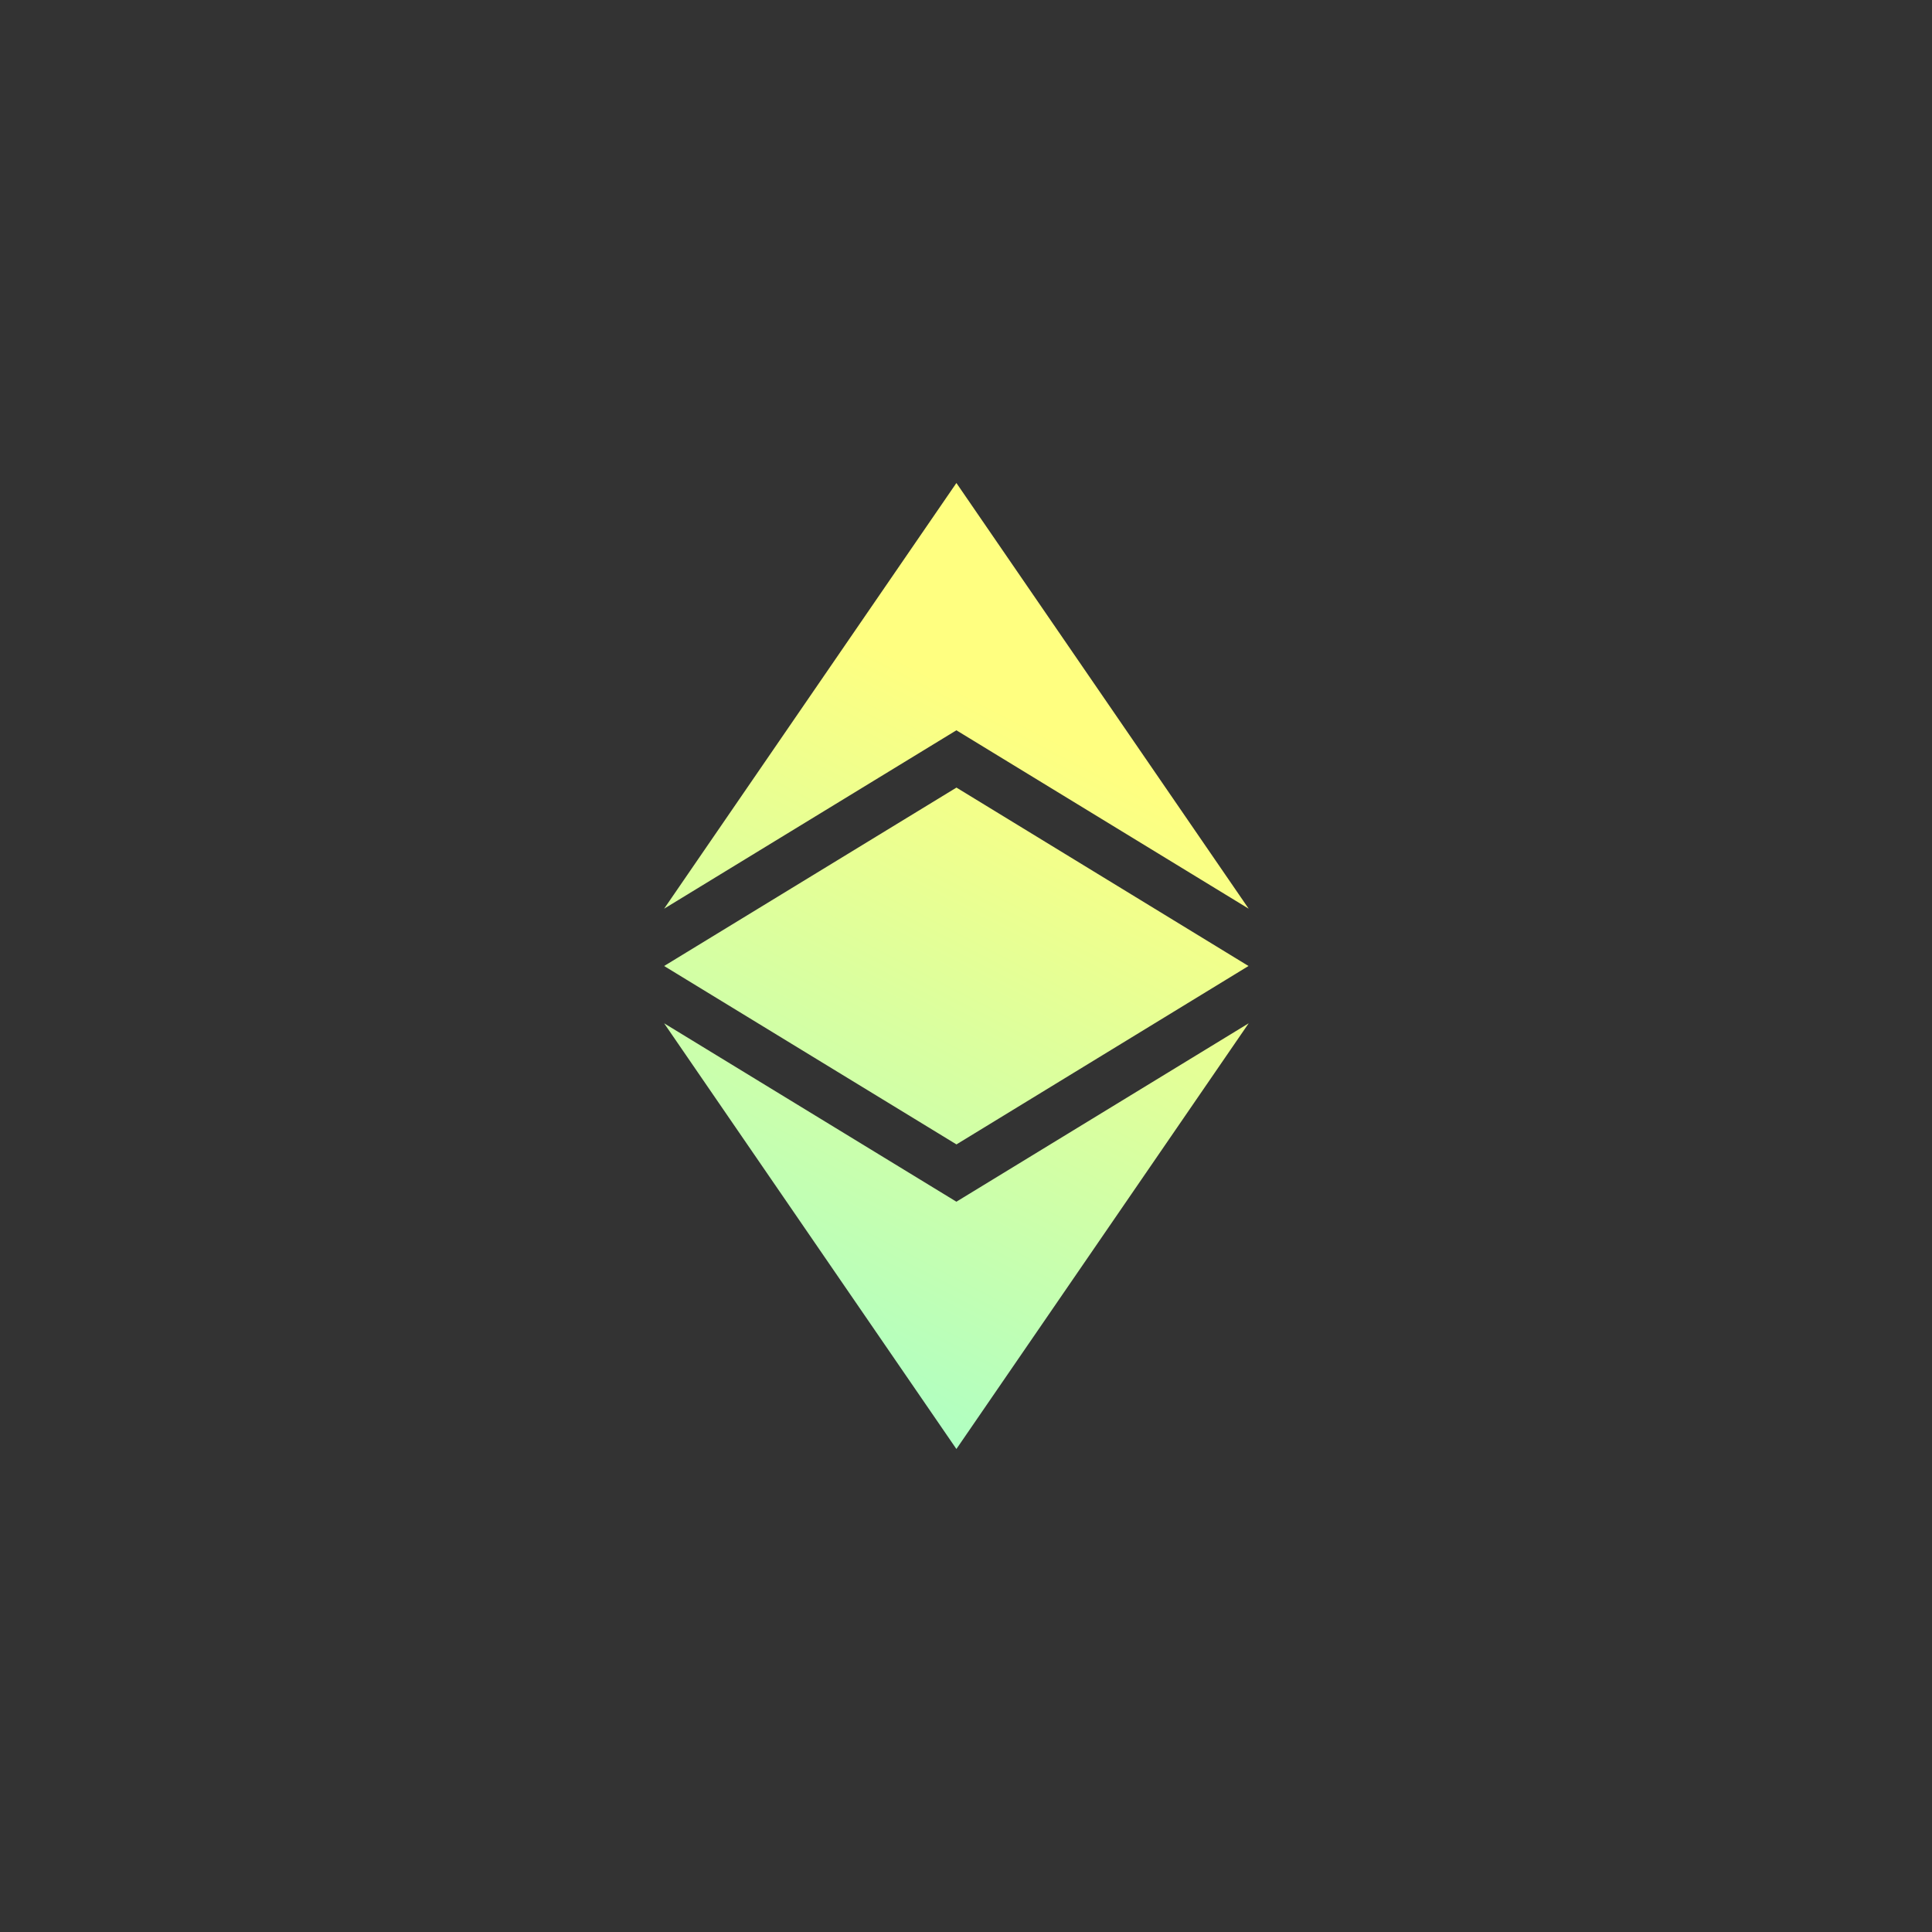 <svg viewBox="0 0 32 32" xmlns="http://www.w3.org/2000/svg" xmlns:xlink="http://www.w3.org/1999/xlink">
  <rect x="0" y="0" width="32" height="32" fill="#333333" stroke="none"/>
  <defs>
    <linearGradient id="gradient-etc" x1="0%" x2="100%" y1="100%" y2="0%">
      <stop offset="0" stop-color="#80ffea" />
      <stop offset="1" stop-color="#ffff80" />
    </linearGradient>
  </defs>
  <path fill="url(#gradient-etc)" fill-rule="evenodd"
    d="m20.682 16.949-4.841 7.051-4.841-7.051 4.841 2.955zm-4.84-3.904 4.837 2.955-4.837 2.955-4.842-2.955zm-.001-5.045 4.841 7.051-4.841-2.955-4.841 2.955z" />
</svg>
